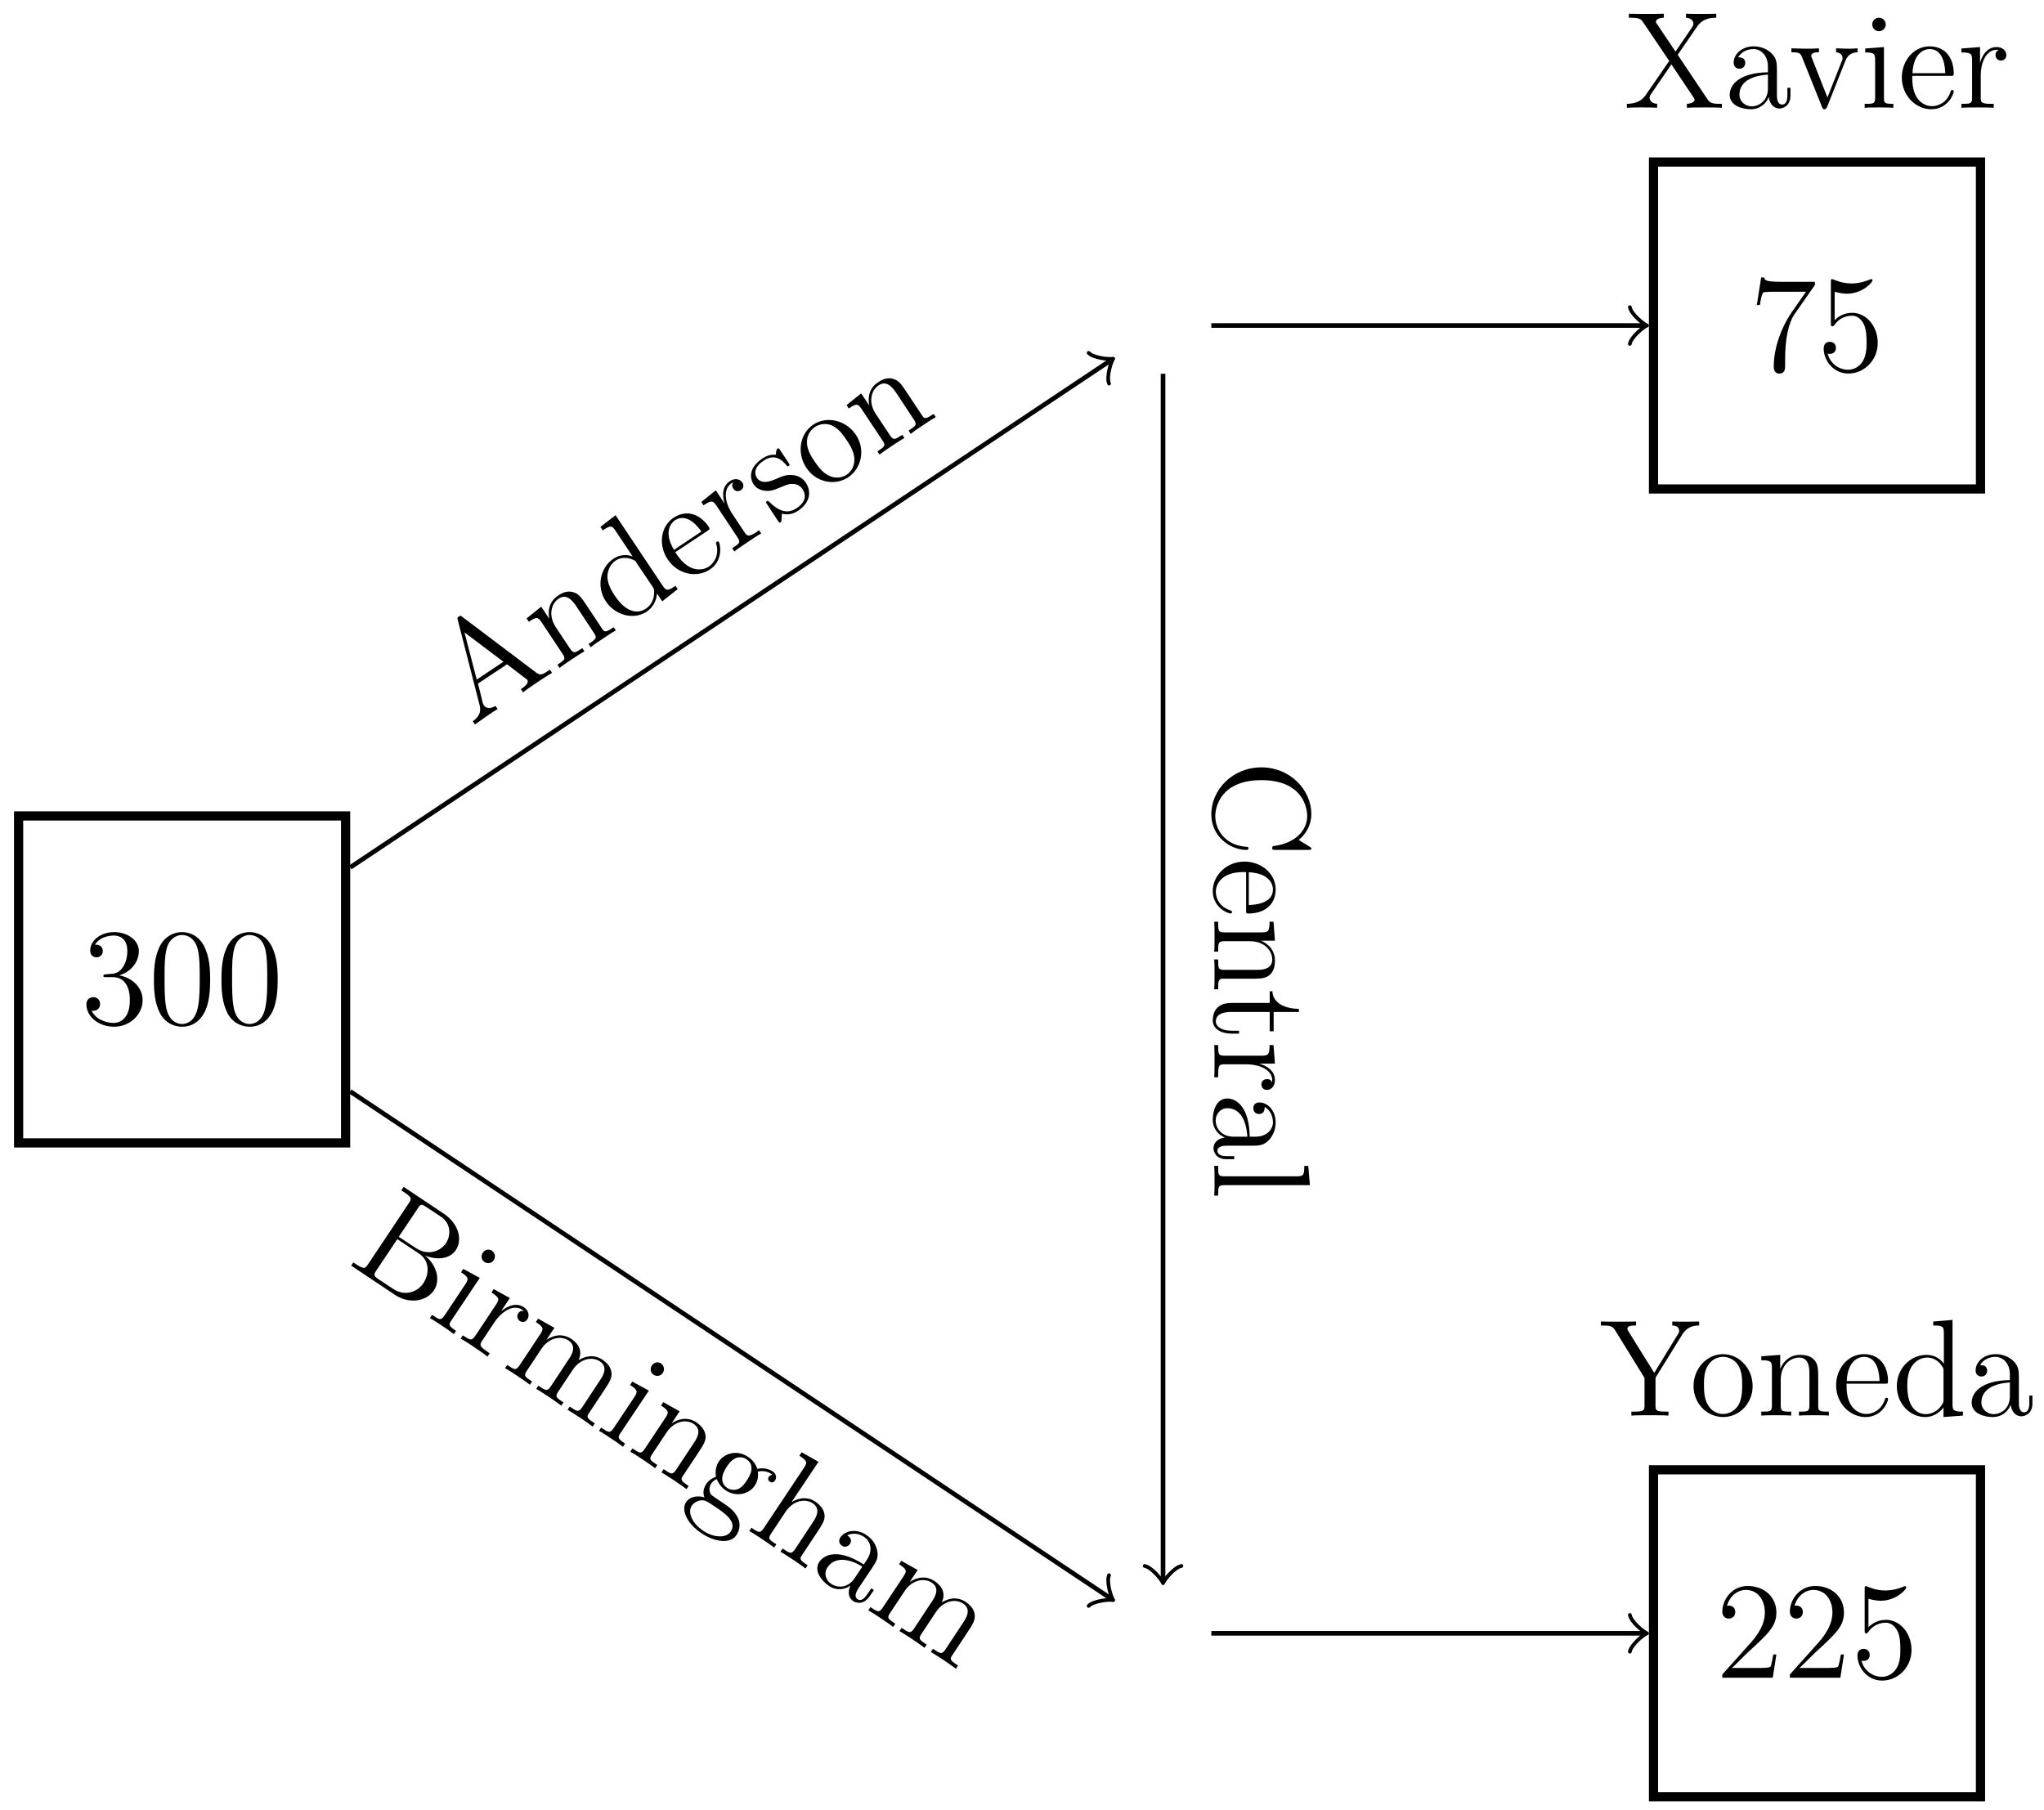 <?xml version="1.0" encoding="UTF-8"?>
<svg xmlns="http://www.w3.org/2000/svg" xmlns:xlink="http://www.w3.org/1999/xlink" width="177.2pt" height="156.946pt" viewBox="0 0 177.2 156.946" version="1.1">
<defs>
<g>
<symbol overflow="visible" id="glyph0-0">
<path style="stroke:none;" d=""/>
</symbol>
<symbol overflow="visible" id="glyph0-1">
<path style="stroke:none;" d="M 2.203 -4.297 C 2 -4.281 1.953 -4.266 1.953 -4.156 C 1.953 -4.047 2.016 -4.047 2.219 -4.047 L 2.766 -4.047 C 3.797 -4.047 4.25 -3.203 4.25 -2.062 C 4.25 -0.484 3.438 -0.078 2.844 -0.078 C 2.266 -0.078 1.297 -0.344 0.938 -1.141 C 1.328 -1.078 1.672 -1.297 1.672 -1.719 C 1.672 -2.062 1.422 -2.312 1.094 -2.312 C 0.797 -2.312 0.484 -2.141 0.484 -1.688 C 0.484 -0.625 1.547 0.25 2.875 0.25 C 4.297 0.25 5.359 -0.844 5.359 -2.047 C 5.359 -3.141 4.469 -4 3.328 -4.203 C 4.359 -4.5 5.031 -5.375 5.031 -6.312 C 5.031 -7.25 4.047 -7.953 2.891 -7.953 C 1.703 -7.953 0.812 -7.219 0.812 -6.344 C 0.812 -5.875 1.188 -5.766 1.359 -5.766 C 1.609 -5.766 1.906 -5.953 1.906 -6.312 C 1.906 -6.688 1.609 -6.859 1.344 -6.859 C 1.281 -6.859 1.25 -6.859 1.219 -6.844 C 1.672 -7.656 2.797 -7.656 2.859 -7.656 C 3.25 -7.656 4.031 -7.484 4.031 -6.312 C 4.031 -6.078 4 -5.422 3.641 -4.906 C 3.281 -4.375 2.875 -4.344 2.562 -4.328 Z M 2.203 -4.297 "/>
</symbol>
<symbol overflow="visible" id="glyph0-2">
<path style="stroke:none;" d="M 5.359 -3.828 C 5.359 -4.812 5.297 -5.781 4.859 -6.688 C 4.375 -7.688 3.516 -7.953 2.922 -7.953 C 2.234 -7.953 1.391 -7.609 0.938 -6.609 C 0.609 -5.859 0.484 -5.109 0.484 -3.828 C 0.484 -2.672 0.578 -1.797 1 -0.938 C 1.469 -0.031 2.297 0.25 2.922 0.25 C 3.953 0.25 4.547 -0.375 4.906 -1.062 C 5.328 -1.953 5.359 -3.125 5.359 -3.828 Z M 2.922 0.016 C 2.531 0.016 1.75 -0.203 1.531 -1.5 C 1.406 -2.219 1.406 -3.125 1.406 -3.969 C 1.406 -4.953 1.406 -5.828 1.594 -6.531 C 1.797 -7.344 2.406 -7.703 2.922 -7.703 C 3.375 -7.703 4.062 -7.438 4.297 -6.406 C 4.453 -5.719 4.453 -4.781 4.453 -3.969 C 4.453 -3.172 4.453 -2.266 4.312 -1.531 C 4.094 -0.219 3.328 0.016 2.922 0.016 Z M 2.922 0.016 "/>
</symbol>
<symbol overflow="visible" id="glyph1-0">
<path style="stroke:none;" d=""/>
</symbol>
<symbol overflow="visible" id="glyph1-1">
<path style="stroke:none;" d="M 7 -4.672 L 6.812 -4.953 C 6.172 -4.516 5.984 -4.406 5.578 -4.734 L -0.781 -9.531 C -0.891 -9.625 -0.938 -9.672 -1.078 -9.562 C -1.234 -9.469 -1.219 -9.438 -1.172 -9.25 L 0.719 -1.875 C 0.844 -1.375 0.75 -0.922 0.125 -0.484 L 0.312 -0.203 L 1.266 -0.875 C 1.531 -1.062 2.016 -1.391 2.281 -1.531 L 2.094 -1.812 C 1.672 -1.547 1.266 -1.578 1.078 -1.875 C 1.047 -1.922 1.031 -1.953 0.984 -2.109 L 0.578 -3.75 L 3.094 -5.422 L 4.688 -4.203 C 4.812 -4.141 4.812 -4.125 4.844 -4.078 C 5.047 -3.781 4.547 -3.438 4.297 -3.266 L 4.484 -2.984 C 4.688 -3.172 5.484 -3.703 5.766 -3.891 C 6.047 -4.078 6.75 -4.547 7 -4.672 Z M 2.781 -5.641 L 0.469 -4.094 L -0.594 -8.188 Z M 2.781 -5.641 "/>
</symbol>
<symbol overflow="visible" id="glyph1-2">
<path style="stroke:none;" d="M 5.203 -3.469 L 5.016 -3.75 C 4.516 -3.422 4.266 -3.25 4.062 -3.547 L 2.828 -5.406 C 2.219 -6.328 2.031 -6.609 1.578 -6.766 C 1.031 -6.969 0.516 -6.719 0.188 -6.484 C -0.797 -5.844 -0.625 -4.75 -0.562 -4.5 L -0.578 -4.5 L -1.266 -5.531 L -2.531 -4.516 L -2.344 -4.219 C -1.672 -4.672 -1.547 -4.656 -1.219 -4.156 L 0.578 -1.453 C 0.891 -1 0.781 -0.922 0.141 -0.5 L 0.328 -0.219 C 0.562 -0.422 1.109 -0.781 1.391 -0.969 C 1.672 -1.156 2.203 -1.516 2.484 -1.656 L 2.297 -1.938 C 1.656 -1.516 1.547 -1.438 1.234 -1.891 L 0 -3.75 C -0.688 -4.797 -0.375 -5.812 0.234 -6.219 C 0.859 -6.641 1.328 -6.219 1.75 -5.609 L 3.297 -3.266 C 3.609 -2.812 3.484 -2.734 2.844 -2.297 L 3.031 -2.016 C 3.266 -2.219 3.812 -2.594 4.094 -2.766 C 4.391 -2.969 4.922 -3.328 5.203 -3.469 Z M 5.203 -3.469 "/>
</symbol>
<symbol overflow="visible" id="glyph1-3">
<path style="stroke:none;" d="M 5.141 -3.438 L 4.953 -3.719 C 4.266 -3.25 4.125 -3.281 3.812 -3.766 L -0.25 -9.844 L -1.562 -8.828 L -1.359 -8.531 C -0.672 -8.984 -0.562 -8.969 -0.234 -8.469 L 1.234 -6.266 C 0.844 -6.422 0.188 -6.484 -0.422 -6.078 C -1.578 -5.312 -1.938 -3.656 -1.094 -2.375 C -0.25 -1.125 1.359 -0.75 2.453 -1.484 C 3.219 -2 3.328 -2.797 3.344 -3.062 L 3.797 -2.375 Z M 2.953 -3.656 C 3.078 -3.469 3.094 -3.453 3.094 -3.125 C 3.094 -2.625 2.891 -2.078 2.375 -1.734 C 2.125 -1.562 0.984 -0.922 -0.312 -2.859 C -0.797 -3.594 -0.953 -4.062 -0.953 -4.562 C -0.938 -5 -0.75 -5.562 -0.25 -5.906 C 0.359 -6.312 1.016 -6.094 1.219 -6 C 1.453 -5.906 1.469 -5.891 1.578 -5.703 Z M 2.953 -3.656 "/>
</symbol>
<symbol overflow="visible" id="glyph1-4">
<path style="stroke:none;" d="M 3.281 -3.906 C 3.234 -3.969 3.156 -3.953 3.094 -3.922 C 3.016 -3.859 3.016 -3.797 3.047 -3.75 C 3.344 -2.734 2.828 -2.047 2.406 -1.766 C 1.984 -1.484 0.781 -1.109 -0.375 -2.828 L -0.5 -3.016 L 2.281 -4.859 C 2.5 -5.016 2.516 -5.031 2.391 -5.234 C 1.719 -6.234 0.547 -6.797 -0.656 -6 C -1.781 -5.234 -1.984 -3.625 -1.156 -2.391 C -0.281 -1.078 1.375 -0.766 2.5 -1.516 C 3.672 -2.297 3.406 -3.688 3.281 -3.906 Z M 1.766 -4.812 L -0.609 -3.219 C -1.578 -4.828 -0.797 -5.609 -0.531 -5.781 C 0.547 -6.5 1.547 -5.125 1.766 -4.812 Z M 1.766 -4.812 "/>
</symbol>
<symbol overflow="visible" id="glyph1-5">
<path style="stroke:none;" d="M 0.969 -6.172 C 0.766 -6.469 0.312 -6.578 -0.109 -6.281 C -0.969 -5.719 -0.641 -4.609 -0.562 -4.359 L -0.578 -4.359 L -1.328 -5.484 L -2.578 -4.484 L -2.391 -4.188 C -1.703 -4.641 -1.578 -4.625 -1.25 -4.125 L 0.547 -1.422 C 0.859 -0.969 0.734 -0.891 0.094 -0.469 L 0.281 -0.188 C 0.547 -0.406 1.094 -0.766 1.391 -0.969 C 1.656 -1.156 2.375 -1.625 2.609 -1.75 L 2.422 -2.031 L 2.234 -1.891 C 1.5 -1.406 1.391 -1.516 1.156 -1.859 L 0.109 -3.438 C -0.531 -4.391 -0.734 -5.578 0.031 -6.094 C 0.109 -6.141 0.141 -6.156 0.188 -6.188 C 0.141 -6.078 0 -5.906 0.188 -5.641 C 0.375 -5.344 0.688 -5.391 0.844 -5.5 C 1.047 -5.641 1.156 -5.891 0.969 -6.172 Z M 0.969 -6.172 "/>
</symbol>
<symbol overflow="visible" id="glyph1-6">
<path style="stroke:none;" d="M 2.672 -3.625 C 2.312 -4.156 1.766 -4.25 1.625 -4.266 C 1.047 -4.328 0.75 -4.234 0.016 -3.906 C -0.328 -3.766 -1.156 -3.422 -1.562 -4.031 C -1.766 -4.328 -1.875 -4.938 -0.969 -5.531 C 0.125 -6.266 0.797 -5.359 1.047 -5.062 C 1.094 -5 1.172 -5.047 1.188 -5.062 C 1.312 -5.141 1.281 -5.188 1.156 -5.375 L 0.469 -6.406 C 0.344 -6.594 0.312 -6.641 0.203 -6.562 C 0.125 -6.516 0.078 -6.172 0.062 -6.031 C -0.422 -6.078 -0.766 -5.922 -1.078 -5.719 C -2.281 -4.906 -2.203 -4.016 -1.844 -3.469 C -1.766 -3.359 -1.531 -3 -0.906 -2.922 C -0.406 -2.844 -0.031 -3 0.5 -3.219 C 1.125 -3.484 1.281 -3.531 1.656 -3.5 C 1.938 -3.469 2.203 -3.328 2.391 -3.062 C 2.672 -2.625 2.766 -1.984 1.875 -1.406 C 1.219 -0.953 0.469 -1.016 -0.406 -1.875 C -0.562 -2.016 -0.594 -2.031 -0.594 -2.031 C -0.641 -2.062 -0.672 -2.031 -0.703 -2.016 C -0.812 -1.938 -0.781 -1.875 -0.656 -1.703 L 0.234 -0.344 C 0.359 -0.172 0.391 -0.109 0.484 -0.172 C 0.547 -0.219 0.562 -0.234 0.578 -0.547 C 0.594 -0.672 0.578 -0.688 0.609 -0.938 C 1.297 -0.719 1.844 -1.078 2.016 -1.188 C 3.047 -1.891 3.188 -2.828 2.672 -3.625 Z M 2.672 -3.625 "/>
</symbol>
<symbol overflow="visible" id="glyph1-7">
<path style="stroke:none;" d="M 3.172 -5.188 C 2.312 -6.484 0.625 -6.859 -0.531 -6.078 C -1.719 -5.281 -1.969 -3.594 -1.125 -2.328 C -0.281 -1.062 1.359 -0.75 2.5 -1.516 C 3.672 -2.297 4 -3.953 3.172 -5.188 Z M 2.344 -4.766 C 2.578 -4.422 2.984 -3.812 3.031 -3.172 C 3.078 -2.5 2.75 -1.984 2.359 -1.734 C 2 -1.5 1.438 -1.359 0.828 -1.656 C 0.25 -1.922 -0.156 -2.516 -0.438 -2.922 C -0.688 -3.297 -1.094 -3.922 -1.078 -4.578 C -1.078 -5.188 -0.734 -5.641 -0.391 -5.875 C 0 -6.125 0.531 -6.234 1.062 -6.016 C 1.672 -5.766 2.094 -5.141 2.344 -4.766 Z M 2.344 -4.766 "/>
</symbol>
<symbol overflow="visible" id="glyph2-0">
<path style="stroke:none;" d=""/>
</symbol>
<symbol overflow="visible" id="glyph2-1">
<path style="stroke:none;" d="M 7.594 2.422 C 8.141 1.609 7.922 0.328 6.828 -0.594 C 7.891 -0.156 9 -0.312 9.5 -1.078 C 10.078 -1.938 9.766 -3.344 8.453 -4.219 L 4.969 -6.547 L 4.766 -6.25 L 4.969 -6.109 C 5.703 -5.625 5.672 -5.516 5.422 -5.141 L 1.875 0.172 C 1.641 0.531 1.547 0.625 0.812 0.141 L 0.609 0 L 0.422 0.281 L 4.188 2.797 C 5.469 3.656 6.953 3.375 7.594 2.422 Z M 8.641 -1.672 C 8.203 -1 7.109 -0.516 6.016 -1.25 L 4.547 -2.219 L 6.219 -4.719 C 6.438 -5.047 6.5 -5.094 6.938 -4.797 L 8.188 -3.969 C 9.188 -3.297 9 -2.203 8.641 -1.672 Z M 6.672 1.812 C 6.141 2.609 5.031 2.953 4.062 2.297 L 2.781 1.453 C 2.344 1.156 2.375 1.062 2.578 0.734 L 4.422 -2.016 L 6.297 -0.766 C 7.266 -0.125 7.188 1.047 6.672 1.812 Z M 6.672 1.812 "/>
</symbol>
<symbol overflow="visible" id="glyph2-2">
<path style="stroke:none;" d="M 2.406 1.609 L 2.594 1.328 C 1.938 0.891 1.938 0.797 2.203 0.406 L 4.656 -3.266 L 3.219 -4.047 L 3.031 -3.75 C 3.672 -3.328 3.719 -3.203 3.406 -2.719 L 1.594 0 C 1.281 0.453 1.156 0.375 0.516 -0.062 L 0.328 0.219 C 0.625 0.375 1.109 0.703 1.391 0.891 C 1.5 0.953 2.078 1.344 2.406 1.609 Z M 5.859 -4.797 C 6.062 -5.094 5.953 -5.453 5.703 -5.625 C 5.438 -5.797 5.094 -5.719 4.906 -5.438 C 4.734 -5.172 4.797 -4.812 5.062 -4.641 C 5.359 -4.453 5.703 -4.547 5.859 -4.797 Z M 5.859 -4.797 "/>
</symbol>
<symbol overflow="visible" id="glyph2-3">
<path style="stroke:none;" d="M 6.062 -1.484 C 6.266 -1.781 6.188 -2.234 5.766 -2.531 C 4.906 -3.094 4.016 -2.359 3.812 -2.203 L 3.797 -2.203 L 4.547 -3.328 L 3.141 -4.109 L 2.953 -3.812 C 3.641 -3.359 3.672 -3.25 3.344 -2.75 L 1.547 -0.047 C 1.234 0.406 1.109 0.328 0.469 -0.094 L 0.281 0.188 C 0.578 0.344 1.125 0.703 1.422 0.906 C 1.688 1.094 2.406 1.562 2.609 1.75 L 2.797 1.469 L 2.609 1.328 C 1.875 0.844 1.922 0.703 2.156 0.359 L 3.203 -1.219 C 3.844 -2.172 4.859 -2.828 5.625 -2.312 C 5.703 -2.266 5.734 -2.25 5.781 -2.219 C 5.672 -2.203 5.469 -2.281 5.281 -2.016 C 5.094 -1.719 5.25 -1.453 5.406 -1.344 C 5.609 -1.203 5.875 -1.203 6.062 -1.484 Z M 6.062 -1.484 "/>
</symbol>
<symbol overflow="visible" id="glyph2-4">
<path style="stroke:none;" d="M 7.922 5.281 L 8.109 5 C 7.609 4.672 7.344 4.5 7.547 4.203 L 8.781 2.344 C 9.391 1.422 9.578 1.141 9.562 0.672 C 9.531 0.078 9.109 -0.281 8.781 -0.516 C 7.938 -1.062 7.141 -0.75 6.703 -0.469 C 7.078 -1.328 6.688 -1.906 6.062 -2.328 C 5.078 -2.969 4.156 -2.406 3.938 -2.25 L 3.922 -2.25 L 4.609 -3.281 L 3.188 -4.078 L 3 -3.781 C 3.672 -3.328 3.703 -3.219 3.375 -2.719 L 1.578 -0.016 C 1.266 0.438 1.156 0.359 0.516 -0.062 L 0.328 0.219 C 0.594 0.359 1.141 0.719 1.422 0.906 C 1.703 1.094 2.234 1.453 2.484 1.656 L 2.672 1.375 C 2.031 0.953 1.922 0.875 2.234 0.422 L 3.469 -1.438 C 4.156 -2.484 5.219 -2.594 5.828 -2.188 C 6.453 -1.766 6.266 -1.156 5.844 -0.547 L 4.297 1.797 C 3.984 2.25 3.859 2.172 3.219 1.734 L 3.031 2.016 C 3.297 2.156 3.844 2.531 4.125 2.703 C 4.422 2.906 4.953 3.266 5.203 3.469 L 5.391 3.188 C 4.75 2.766 4.641 2.688 4.953 2.234 L 6.188 0.375 C 6.875 -0.672 7.938 -0.781 8.547 -0.375 C 9.172 0.047 8.984 0.656 8.562 1.266 L 7.016 3.609 C 6.703 4.062 6.578 3.984 5.938 3.547 L 5.75 3.828 C 6.016 3.969 6.562 4.344 6.844 4.516 C 7.141 4.719 7.672 5.078 7.922 5.281 Z M 7.922 5.281 "/>
</symbol>
<symbol overflow="visible" id="glyph2-5">
<path style="stroke:none;" d="M 5.203 3.469 L 5.391 3.188 C 4.891 2.859 4.641 2.688 4.844 2.391 L 6.078 0.531 C 6.688 -0.391 6.875 -0.672 6.859 -1.141 C 6.812 -1.719 6.391 -2.094 6.062 -2.328 C 5.078 -2.969 4.156 -2.406 3.938 -2.25 L 3.922 -2.25 L 4.609 -3.281 L 3.188 -4.078 L 3 -3.781 C 3.672 -3.328 3.703 -3.219 3.375 -2.719 L 1.578 -0.016 C 1.266 0.438 1.156 0.359 0.516 -0.062 L 0.328 0.219 C 0.594 0.359 1.141 0.719 1.422 0.906 C 1.703 1.094 2.234 1.453 2.484 1.656 L 2.672 1.375 C 2.031 0.953 1.922 0.875 2.234 0.422 L 3.469 -1.438 C 4.156 -2.484 5.219 -2.594 5.828 -2.188 C 6.453 -1.766 6.266 -1.156 5.844 -0.547 L 4.297 1.797 C 3.984 2.25 3.859 2.172 3.219 1.734 L 3.031 2.016 C 3.297 2.156 3.844 2.531 4.125 2.703 C 4.422 2.906 4.953 3.266 5.203 3.469 Z M 5.203 3.469 "/>
</symbol>
<symbol overflow="visible" id="glyph2-6">
<path style="stroke:none;" d="M 7.453 -0.906 C 7.578 -1.078 7.609 -1.453 7.25 -1.688 C 6.734 -2.031 6.141 -1.969 5.922 -1.906 C 5.766 -2.344 5.5 -2.703 5.109 -2.953 C 4.219 -3.562 3.094 -3.312 2.578 -2.547 C 2.203 -1.984 2.312 -1.375 2.328 -1.219 C 2.125 -1.156 1.734 -0.984 1.484 -0.594 C 1.094 -0.016 1.297 0.469 1.328 0.562 C 0.797 0.391 0.078 0.453 -0.266 0.984 C -0.719 1.672 -0.156 2.859 1.078 3.672 C 2.266 4.469 3.594 4.594 4.094 3.844 C 4.266 3.594 4.578 2.969 4.188 2.25 C 3.859 1.641 3.359 1.312 2.5 0.75 C 1.891 0.344 1.828 0.297 1.781 -0.016 C 1.734 -0.172 1.781 -0.438 1.922 -0.641 C 2.031 -0.812 2.203 -0.922 2.391 -1.031 C 2.656 -0.406 3.047 -0.125 3.172 -0.047 C 4.062 0.547 5.188 0.312 5.703 -0.469 C 5.875 -0.734 6.047 -1.156 5.953 -1.672 C 6.594 -1.828 7.078 -1.516 7.109 -1.484 C 7.156 -1.453 7.203 -1.422 7.234 -1.391 C 7.109 -1.391 6.984 -1.328 6.922 -1.234 C 6.812 -1.094 6.844 -0.891 7 -0.797 C 7.078 -0.734 7.312 -0.672 7.453 -0.906 Z M 5.016 -0.922 C 4.906 -0.75 4.625 -0.328 4.266 -0.172 C 3.891 -0.016 3.531 -0.109 3.312 -0.25 C 2.438 -0.844 3.109 -1.859 3.266 -2.094 C 3.375 -2.266 3.656 -2.672 4.016 -2.828 C 4.391 -3 4.766 -2.891 4.969 -2.75 C 5.844 -2.172 5.172 -1.156 5.016 -0.922 Z M 3.609 3.531 C 3.219 4.109 2.141 4.078 1.219 3.453 C 0.266 2.812 -0.156 1.859 0.234 1.281 C 0.281 1.203 0.578 0.828 1.125 0.812 C 1.438 0.828 1.531 0.891 2.234 1.359 C 3.047 1.906 4.188 2.656 3.609 3.531 Z M 3.609 3.531 "/>
</symbol>
<symbol overflow="visible" id="glyph2-7">
<path style="stroke:none;" d="M 5.203 3.469 L 5.391 3.188 C 4.891 2.859 4.641 2.688 4.844 2.391 L 6.078 0.531 C 6.688 -0.391 6.875 -0.672 6.859 -1.141 C 6.812 -1.719 6.391 -2.094 6.062 -2.328 C 5.203 -2.891 4.359 -2.516 4.016 -2.297 L 4 -2.297 L 6.328 -5.781 L 4.875 -6.609 L 4.672 -6.312 C 5.344 -5.859 5.391 -5.75 5.062 -5.25 L 1.578 -0.016 C 1.266 0.438 1.156 0.359 0.516 -0.062 L 0.328 0.219 C 0.594 0.359 1.141 0.719 1.422 0.906 C 1.703 1.094 2.234 1.453 2.484 1.656 L 2.672 1.375 C 2.031 0.953 1.922 0.875 2.234 0.422 L 3.469 -1.438 C 4.156 -2.484 5.219 -2.594 5.828 -2.188 C 6.453 -1.766 6.266 -1.156 5.844 -0.547 L 4.297 1.797 C 3.984 2.25 3.859 2.172 3.219 1.734 L 3.031 2.016 C 3.297 2.156 3.844 2.531 4.125 2.703 C 4.422 2.906 4.953 3.266 5.203 3.469 Z M 5.203 3.469 "/>
</symbol>
<symbol overflow="visible" id="glyph2-8">
<path style="stroke:none;" d="M 5.328 2.266 L 5.703 1.719 L 5.484 1.562 L 5.109 2.109 C 4.734 2.672 4.438 2.625 4.297 2.516 C 3.906 2.266 4.266 1.734 4.359 1.578 L 5.531 -0.172 C 5.891 -0.719 6.156 -1.094 5.969 -1.781 C 5.844 -2.344 5.484 -2.766 5.047 -3.062 C 4.234 -3.609 3.234 -3.484 2.797 -2.844 C 2.609 -2.562 2.703 -2.281 2.938 -2.125 C 3.172 -1.969 3.453 -2.031 3.625 -2.281 C 3.891 -2.688 3.531 -2.922 3.391 -3.031 C 3.906 -3.281 4.484 -3.156 4.875 -2.875 C 5.344 -2.562 5.688 -1.797 5.094 -0.906 L 4.828 -0.5 C 2.797 -1.812 1.484 -1.484 0.969 -0.719 C 0.453 0.062 1.203 0.953 1.812 1.359 C 2.453 1.797 3.188 1.688 3.672 1.328 C 3.422 1.828 3.484 2.391 3.906 2.672 C 4.109 2.812 4.797 3.062 5.328 2.266 Z M 4.047 0.672 C 3.391 1.656 2.438 1.484 2.016 1.188 C 1.516 0.859 1.344 0.25 1.672 -0.234 C 2.562 -1.562 4.344 -0.547 4.703 -0.312 Z M 4.047 0.672 "/>
</symbol>
<symbol overflow="visible" id="glyph3-0">
<path style="stroke:none;" d=""/>
</symbol>
<symbol overflow="visible" id="glyph3-1">
<path style="stroke:none;" d="M 2.766 7.797 C 2.906 7.797 2.969 7.797 2.969 7.656 C 2.969 7.547 2.922 7.531 2.828 7.531 C 0.938 7.422 0.094 6.031 0.094 4.875 C 0.094 4.047 0.594 1.75 4.094 1.75 C 7.547 1.75 8.062 4 8.062 4.859 C 8.062 6.125 7 7.219 5.219 7.453 C 5.062 7.484 5.031 7.484 5.031 7.625 C 5.031 7.797 5.062 7.797 5.312 7.797 L 8.141 7.797 C 8.359 7.797 8.422 7.797 8.422 7.672 C 8.422 7.609 8.391 7.594 8.266 7.516 L 7.328 6.938 C 8 6.391 8.422 5.578 8.422 4.719 C 8.422 2.531 6.531 0.641 4.094 0.641 C 1.609 0.641 -0.25 2.562 -0.25 4.719 C -0.25 6.688 1.453 7.797 2.766 7.797 Z M 2.766 7.797 "/>
</symbol>
<symbol overflow="visible" id="glyph3-2">
<path style="stroke:none;" d="M 1.422 4.859 C 1.5 4.859 1.547 4.812 1.547 4.734 C 1.547 4.641 1.484 4.609 1.422 4.594 C 0.422 4.281 0.141 3.484 0.141 2.969 C 0.141 2.469 0.484 1.266 2.547 1.266 L 2.766 1.266 L 2.766 4.578 C 2.766 4.844 2.766 4.859 3 4.859 C 4.203 4.859 5.328 4.219 5.328 2.766 C 5.328 1.406 4.094 0.359 2.625 0.359 C 1.047 0.359 -0.125 1.578 -0.125 2.906 C -0.125 4.328 1.172 4.859 1.422 4.859 Z M 3 4.125 L 3 1.281 C 4.875 1.375 5.094 2.422 5.094 2.766 C 5.094 4.047 3.406 4.109 3 4.125 Z M 3 4.125 "/>
</symbol>
<symbol overflow="visible" id="glyph3-3">
<path style="stroke:none;" d="M 0 6.234 L 0.344 6.234 C 0.344 5.625 0.344 5.328 0.703 5.312 L 2.906 5.312 C 4.016 5.312 4.344 5.312 4.734 5.047 C 5.203 4.703 5.266 4.141 5.266 3.734 C 5.266 2.562 4.281 2.109 4.047 2.016 L 5.266 2.016 L 5.141 0.375 L 4.797 0.375 C 4.797 1.188 4.703 1.297 4.125 1.297 L 0.891 1.297 C 0.344 1.297 0.344 1.156 0.344 0.375 L 0 0.375 C 0.031 0.688 0.031 1.344 0.031 1.672 C 0.031 2.016 0.031 2.672 0 2.969 L 0.344 2.969 C 0.344 2.219 0.344 2.062 0.891 2.062 L 3.109 2.062 C 4.359 2.062 5.031 2.891 5.031 3.641 C 5.031 4.375 4.422 4.547 3.688 4.547 L 0.891 4.547 C 0.344 4.547 0.344 4.406 0.344 3.641 L 0 3.641 C 0.031 3.938 0.031 4.594 0.031 4.922 C 0.031 5.266 0.031 5.922 0 6.234 Z M 0 6.234 "/>
</symbol>
<symbol overflow="visible" id="glyph3-4">
<path style="stroke:none;" d="M 1.484 3.891 L 2.156 3.891 L 2.156 3.641 L 1.5 3.641 C 0.641 3.641 0.141 3.281 0.141 2.828 C 0.141 2.016 1.25 2.016 1.453 2.016 L 4.812 2.016 L 4.812 3.688 L 5.156 3.688 L 5.156 2.016 L 7.344 2.016 L 7.344 1.75 C 6.234 1.734 5.078 1.297 5.047 0.219 L 4.812 0.219 L 4.812 1.234 L 1.484 1.234 C 0.156 1.234 -0.125 2.109 -0.125 2.75 C -0.125 3.5 0.625 3.891 1.484 3.891 Z M 1.484 3.891 "/>
</symbol>
<symbol overflow="visible" id="glyph3-5">
<path style="stroke:none;" d="M 4.578 4.219 C 4.938 4.219 5.266 3.891 5.266 3.375 C 5.266 2.359 4.172 2.016 3.938 1.953 L 3.938 1.938 L 5.266 1.938 L 5.141 0.328 L 4.797 0.328 C 4.797 1.141 4.703 1.25 4.125 1.25 L 0.891 1.25 C 0.344 1.25 0.344 1.109 0.344 0.328 L 0 0.328 C 0.031 0.672 0.031 1.328 0.031 1.688 C 0.031 2.016 0.031 2.859 0 3.125 L 0.344 3.125 L 0.344 2.891 C 0.344 2.016 0.484 2 0.906 2 L 2.781 2 C 3.938 2 5.031 2.469 5.031 3.391 C 5.031 3.484 5.031 3.516 5.016 3.562 C 4.969 3.469 4.906 3.281 4.578 3.281 C 4.234 3.281 4.094 3.547 4.094 3.734 C 4.094 3.984 4.25 4.219 4.578 4.219 Z M 4.578 4.219 "/>
</symbol>
<symbol overflow="visible" id="glyph3-6">
<path style="stroke:none;" d="M 1.062 5.672 L 1.734 5.672 L 1.734 5.406 L 1.062 5.406 C 0.375 5.406 0.281 5.109 0.281 4.953 C 0.281 4.5 0.922 4.5 1.094 4.5 L 3.188 4.5 C 3.844 4.5 4.312 4.5 4.781 3.969 C 5.156 3.547 5.328 3.016 5.328 2.484 C 5.328 1.5 4.688 0.75 3.906 0.75 C 3.562 0.75 3.391 0.984 3.391 1.25 C 3.391 1.547 3.594 1.75 3.891 1.75 C 4.375 1.75 4.375 1.312 4.375 1.141 C 4.875 1.406 5.094 1.984 5.094 2.469 C 5.094 3.016 4.641 3.719 3.562 3.719 L 3.078 3.719 C 3.047 1.312 2.047 0.406 1.125 0.406 C 0.172 0.406 -0.125 1.5 -0.125 2.234 C -0.125 3.031 0.359 3.562 0.938 3.797 C 0.375 3.844 -0.062 4.203 -0.062 4.719 C -0.062 4.969 0.109 5.672 1.062 5.672 Z M 1.688 3.719 C 0.516 3.719 0.125 2.844 0.125 2.328 C 0.125 1.75 0.547 1.25 1.125 1.25 C 2.703 1.25 2.844 3.281 2.875 3.719 Z M 1.688 3.719 "/>
</symbol>
<symbol overflow="visible" id="glyph3-7">
<path style="stroke:none;" d="M 0 2.969 L 0.344 2.969 C 0.344 2.203 0.344 2.062 0.891 2.062 L 8.297 2.062 L 8.156 0.391 L 7.812 0.391 C 7.812 1.203 7.734 1.297 7.141 1.297 L 0.891 1.297 C 0.344 1.297 0.344 1.172 0.344 0.391 L 0 0.391 C 0.031 0.734 0.031 1.312 0.031 1.672 C 0.031 2.031 0.031 2.625 0 2.969 Z M 0 2.969 "/>
</symbol>
<symbol overflow="visible" id="glyph4-0">
<path style="stroke:none;" d=""/>
</symbol>
<symbol overflow="visible" id="glyph4-1">
<path style="stroke:none;" d="M 5.672 -7.422 L 5.672 -7.703 L 2.797 -7.703 C 1.344 -7.703 1.328 -7.859 1.281 -8.078 L 1.016 -8.078 L 0.641 -5.688 L 0.906 -5.688 C 0.938 -5.906 1.047 -6.641 1.203 -6.781 C 1.297 -6.844 2.203 -6.844 2.359 -6.844 L 4.906 -6.844 L 3.641 -5.031 C 3.312 -4.562 2.109 -2.609 2.109 -0.359 C 2.109 -0.234 2.109 0.25 2.594 0.25 C 3.094 0.25 3.094 -0.219 3.094 -0.375 L 3.094 -0.969 C 3.094 -2.75 3.375 -4.141 3.938 -4.938 Z M 5.672 -7.422 "/>
</symbol>
<symbol overflow="visible" id="glyph4-2">
<path style="stroke:none;" d="M 5.266 -2.406 C 5.266 -3.828 4.297 -5.016 3.047 -5.016 C 2.359 -5.016 1.844 -4.703 1.531 -4.375 L 1.531 -6.844 C 2.047 -6.688 2.469 -6.672 2.594 -6.672 C 3.938 -6.672 4.812 -7.656 4.812 -7.828 C 4.812 -7.875 4.781 -7.938 4.703 -7.938 C 4.703 -7.938 4.656 -7.938 4.547 -7.891 C 3.891 -7.609 3.312 -7.562 3 -7.562 C 2.219 -7.562 1.656 -7.812 1.422 -7.906 C 1.344 -7.938 1.297 -7.938 1.297 -7.938 C 1.203 -7.938 1.203 -7.859 1.203 -7.672 L 1.203 -4.125 C 1.203 -3.906 1.203 -3.844 1.344 -3.844 C 1.406 -3.844 1.422 -3.844 1.547 -4 C 1.875 -4.484 2.438 -4.766 3.031 -4.766 C 3.672 -4.766 3.984 -4.188 4.078 -3.984 C 4.281 -3.516 4.297 -2.922 4.297 -2.469 C 4.297 -2.016 4.297 -1.344 3.953 -0.797 C 3.688 -0.375 3.234 -0.078 2.703 -0.078 C 1.906 -0.078 1.141 -0.609 0.922 -1.484 C 0.984 -1.453 1.047 -1.453 1.109 -1.453 C 1.312 -1.453 1.641 -1.562 1.641 -1.969 C 1.641 -2.312 1.406 -2.5 1.109 -2.5 C 0.891 -2.5 0.578 -2.391 0.578 -1.922 C 0.578 -0.906 1.406 0.25 2.719 0.25 C 4.078 0.25 5.266 -0.891 5.266 -2.406 Z M 5.266 -2.406 "/>
</symbol>
<symbol overflow="visible" id="glyph4-3">
<path style="stroke:none;" d="M 8.5 0 L 8.5 -0.344 C 7.797 -0.344 7.5 -0.344 7.234 -0.766 L 4.672 -4.594 L 6.328 -7 C 6.531 -7.281 6.875 -7.812 8.016 -7.812 L 8.016 -8.156 C 7.5 -8.141 7.359 -8.141 6.75 -8.141 C 6.438 -8.141 5.672 -8.141 5.391 -8.156 L 5.391 -7.812 C 5.875 -7.781 6.031 -7.5 6.031 -7.297 C 6.031 -7.156 5.984 -7.094 5.922 -6.984 L 4.484 -4.875 L 2.875 -7.266 C 2.828 -7.312 2.781 -7.406 2.781 -7.453 C 2.781 -7.625 3.031 -7.812 3.469 -7.812 L 3.469 -8.156 C 3.172 -8.141 2.234 -8.141 1.891 -8.141 C 1.547 -8.141 0.719 -8.141 0.438 -8.156 L 0.438 -7.812 C 1.328 -7.812 1.453 -7.75 1.703 -7.375 L 3.938 -4.062 L 1.922 -1.141 C 1.719 -0.844 1.344 -0.359 0.266 -0.344 L 0.266 0 C 0.781 -0.031 0.906 -0.031 1.516 -0.031 C 1.844 -0.031 2.625 -0.031 2.891 0 L 2.891 -0.344 C 2.391 -0.375 2.234 -0.672 2.234 -0.875 C 2.234 -1 2.297 -1.094 2.359 -1.188 L 4.125 -3.766 L 6.062 -0.875 C 6.125 -0.766 6.141 -0.75 6.141 -0.703 C 6.141 -0.562 5.922 -0.359 5.469 -0.344 L 5.469 0 C 5.75 -0.031 6.688 -0.031 7.031 -0.031 C 7.359 -0.031 8.219 -0.031 8.5 0 Z M 8.5 0 "/>
</symbol>
<symbol overflow="visible" id="glyph4-4">
<path style="stroke:none;" d="M 5.672 -1.062 L 5.672 -1.734 L 5.406 -1.734 L 5.406 -1.062 C 5.406 -0.375 5.109 -0.281 4.953 -0.281 C 4.5 -0.281 4.5 -0.922 4.5 -1.094 L 4.5 -3.188 C 4.5 -3.844 4.5 -4.312 3.969 -4.781 C 3.547 -5.156 3.016 -5.328 2.484 -5.328 C 1.5 -5.328 0.75 -4.688 0.75 -3.906 C 0.75 -3.562 0.984 -3.391 1.25 -3.391 C 1.547 -3.391 1.75 -3.594 1.75 -3.891 C 1.75 -4.375 1.312 -4.375 1.141 -4.375 C 1.406 -4.875 1.984 -5.094 2.469 -5.094 C 3.016 -5.094 3.719 -4.641 3.719 -3.562 L 3.719 -3.078 C 1.312 -3.047 0.406 -2.047 0.406 -1.125 C 0.406 -0.172 1.5 0.125 2.234 0.125 C 3.031 0.125 3.562 -0.359 3.797 -0.938 C 3.844 -0.375 4.203 0.062 4.719 0.062 C 4.969 0.062 5.672 -0.109 5.672 -1.062 Z M 3.719 -1.688 C 3.719 -0.516 2.844 -0.125 2.328 -0.125 C 1.75 -0.125 1.25 -0.547 1.25 -1.125 C 1.25 -2.703 3.281 -2.844 3.719 -2.875 Z M 3.719 -1.688 "/>
</symbol>
<symbol overflow="visible" id="glyph4-5">
<path style="stroke:none;" d="M 5.953 -4.812 L 5.953 -5.156 C 5.609 -5.125 5.438 -5.125 5.062 -5.125 L 4.094 -5.156 L 4.094 -4.812 C 4.594 -4.781 4.656 -4.422 4.656 -4.297 C 4.656 -4.188 4.625 -4.125 4.562 -3.984 L 3.344 -0.891 L 2.016 -4.266 C 1.953 -4.438 1.938 -4.438 1.938 -4.5 C 1.938 -4.812 2.391 -4.812 2.609 -4.812 L 2.609 -5.156 C 2.312 -5.125 1.688 -5.125 1.359 -5.125 L 0.219 -5.156 L 0.219 -4.812 C 0.891 -4.812 1 -4.75 1.141 -4.391 L 2.859 -0.109 C 2.922 0.062 2.938 0.125 3.078 0.125 C 3.172 0.125 3.234 0.094 3.328 -0.109 L 4.875 -4.016 C 4.984 -4.281 5.188 -4.797 5.953 -4.812 Z M 5.953 -4.812 "/>
</symbol>
<symbol overflow="visible" id="glyph4-6">
<path style="stroke:none;" d="M 2.875 0 L 2.875 -0.344 C 2.109 -0.344 2.062 -0.406 2.062 -0.875 L 2.062 -5.266 L 0.438 -5.141 L 0.438 -4.797 C 1.188 -4.797 1.297 -4.719 1.297 -4.141 L 1.297 -0.891 C 1.297 -0.344 1.172 -0.344 0.391 -0.344 L 0.391 0 C 0.734 -0.031 1.297 -0.031 1.656 -0.031 C 1.781 -0.031 2.469 -0.031 2.875 0 Z M 2.219 -7.219 C 2.219 -7.578 1.922 -7.812 1.641 -7.812 C 1.297 -7.812 1.047 -7.547 1.047 -7.219 C 1.047 -6.906 1.312 -6.641 1.625 -6.641 C 1.984 -6.641 2.219 -6.938 2.219 -7.219 Z M 2.219 -7.219 "/>
</symbol>
<symbol overflow="visible" id="glyph4-7">
<path style="stroke:none;" d="M 4.859 -1.422 C 4.859 -1.5 4.812 -1.547 4.734 -1.547 C 4.641 -1.547 4.609 -1.484 4.594 -1.422 C 4.281 -0.422 3.484 -0.141 2.969 -0.141 C 2.469 -0.141 1.266 -0.484 1.266 -2.547 L 1.266 -2.766 L 4.578 -2.766 C 4.844 -2.766 4.859 -2.766 4.859 -3 C 4.859 -4.203 4.219 -5.328 2.766 -5.328 C 1.406 -5.328 0.359 -4.094 0.359 -2.625 C 0.359 -1.047 1.578 0.125 2.906 0.125 C 4.328 0.125 4.859 -1.172 4.859 -1.422 Z M 4.125 -3 L 1.281 -3 C 1.375 -4.875 2.422 -5.094 2.766 -5.094 C 4.047 -5.094 4.109 -3.406 4.125 -3 Z M 4.125 -3 "/>
</symbol>
<symbol overflow="visible" id="glyph4-8">
<path style="stroke:none;" d="M 4.219 -4.578 C 4.219 -4.938 3.891 -5.266 3.375 -5.266 C 2.359 -5.266 2.016 -4.172 1.953 -3.938 L 1.938 -3.938 L 1.938 -5.266 L 0.328 -5.141 L 0.328 -4.797 C 1.141 -4.797 1.25 -4.703 1.25 -4.125 L 1.25 -0.891 C 1.25 -0.344 1.109 -0.344 0.328 -0.344 L 0.328 0 C 0.672 -0.031 1.328 -0.031 1.688 -0.031 C 2.016 -0.031 2.859 -0.031 3.125 0 L 3.125 -0.344 L 2.891 -0.344 C 2.016 -0.344 2 -0.484 2 -0.906 L 2 -2.781 C 2 -3.938 2.469 -5.031 3.391 -5.031 C 3.484 -5.031 3.516 -5.031 3.562 -5.016 C 3.469 -4.969 3.281 -4.906 3.281 -4.578 C 3.281 -4.234 3.547 -4.094 3.734 -4.094 C 3.984 -4.094 4.219 -4.25 4.219 -4.578 Z M 4.219 -4.578 "/>
</symbol>
<symbol overflow="visible" id="glyph4-9">
<path style="stroke:none;" d="M 5.266 -2.016 L 5 -2.016 C 4.953 -1.812 4.859 -1.141 4.75 -0.953 C 4.656 -0.844 3.984 -0.844 3.625 -0.844 L 1.406 -0.844 C 1.734 -1.125 2.469 -1.891 2.766 -2.172 C 4.594 -3.844 5.266 -4.469 5.266 -5.656 C 5.266 -7.031 4.172 -7.953 2.781 -7.953 C 1.406 -7.953 0.578 -6.766 0.578 -5.734 C 0.578 -5.125 1.109 -5.125 1.141 -5.125 C 1.406 -5.125 1.703 -5.312 1.703 -5.688 C 1.703 -6.031 1.484 -6.25 1.141 -6.25 C 1.047 -6.25 1.016 -6.25 0.984 -6.234 C 1.203 -7.047 1.859 -7.609 2.625 -7.609 C 3.641 -7.609 4.266 -6.75 4.266 -5.656 C 4.266 -4.641 3.688 -3.75 3 -2.984 L 0.578 -0.281 L 0.578 0 L 4.953 0 Z M 5.266 -2.016 "/>
</symbol>
<symbol overflow="visible" id="glyph4-10">
<path style="stroke:none;" d="M 8.641 -7.812 L 8.641 -8.156 L 7.531 -8.141 C 7.203 -8.141 6.609 -8.141 6.312 -8.156 L 6.312 -7.812 C 6.656 -7.812 6.906 -7.656 6.906 -7.375 C 6.906 -7.219 6.891 -7.188 6.766 -7 L 4.75 -3.703 L 2.516 -7.297 C 2.453 -7.422 2.422 -7.453 2.422 -7.531 C 2.422 -7.781 2.734 -7.812 3.172 -7.812 L 3.172 -8.156 C 2.891 -8.141 1.922 -8.141 1.594 -8.141 C 1.25 -8.141 0.406 -8.141 0.125 -8.156 L 0.125 -7.812 C 0.969 -7.812 1.125 -7.781 1.391 -7.344 L 3.906 -3.266 L 3.906 -0.906 C 3.906 -0.469 3.875 -0.344 3.016 -0.344 L 2.766 -0.344 L 2.766 0 C 3.047 -0.031 4.031 -0.031 4.375 -0.031 C 4.719 -0.031 5.703 -0.031 5.984 0 L 5.984 -0.344 L 5.75 -0.344 C 4.875 -0.344 4.859 -0.469 4.859 -0.891 L 4.859 -3.281 L 7.188 -7.047 C 7.578 -7.672 8.125 -7.812 8.641 -7.812 Z M 8.641 -7.812 "/>
</symbol>
<symbol overflow="visible" id="glyph4-11">
<path style="stroke:none;" d="M 5.484 -2.562 C 5.484 -4.094 4.312 -5.328 2.922 -5.328 C 1.5 -5.328 0.359 -4.062 0.359 -2.562 C 0.359 -1.031 1.547 0.125 2.922 0.125 C 4.328 0.125 5.484 -1.047 5.484 -2.562 Z M 4.578 -2.672 C 4.578 -2.25 4.578 -1.5 4.266 -0.938 C 3.938 -0.375 3.375 -0.141 2.922 -0.141 C 2.484 -0.141 1.953 -0.328 1.609 -0.922 C 1.281 -1.453 1.266 -2.156 1.266 -2.672 C 1.266 -3.125 1.266 -3.844 1.641 -4.391 C 1.969 -4.906 2.5 -5.094 2.922 -5.094 C 3.375 -5.094 3.891 -4.875 4.203 -4.406 C 4.578 -3.859 4.578 -3.109 4.578 -2.672 Z M 4.578 -2.672 "/>
</symbol>
<symbol overflow="visible" id="glyph4-12">
<path style="stroke:none;" d="M 6.234 0 L 6.234 -0.344 C 5.625 -0.344 5.328 -0.344 5.312 -0.703 L 5.312 -2.906 C 5.312 -4.016 5.312 -4.344 5.047 -4.734 C 4.703 -5.203 4.141 -5.266 3.734 -5.266 C 2.562 -5.266 2.109 -4.281 2.016 -4.047 L 2.016 -5.266 L 0.375 -5.141 L 0.375 -4.797 C 1.188 -4.797 1.297 -4.703 1.297 -4.125 L 1.297 -0.891 C 1.297 -0.344 1.156 -0.344 0.375 -0.344 L 0.375 0 C 0.688 -0.031 1.344 -0.031 1.672 -0.031 C 2.016 -0.031 2.672 -0.031 2.969 0 L 2.969 -0.344 C 2.219 -0.344 2.062 -0.344 2.062 -0.891 L 2.062 -3.109 C 2.062 -4.359 2.891 -5.031 3.641 -5.031 C 4.375 -5.031 4.547 -4.422 4.547 -3.688 L 4.547 -0.891 C 4.547 -0.344 4.406 -0.344 3.641 -0.344 L 3.641 0 C 3.938 -0.031 4.594 -0.031 4.922 -0.031 C 5.266 -0.031 5.922 -0.031 6.234 0 Z M 6.234 0 "/>
</symbol>
<symbol overflow="visible" id="glyph4-13">
<path style="stroke:none;" d="M 6.156 0 L 6.156 -0.344 C 5.344 -0.344 5.25 -0.438 5.25 -1.016 L 5.25 -8.297 L 3.578 -8.156 L 3.578 -7.812 C 4.406 -7.812 4.5 -7.734 4.5 -7.141 L 4.5 -4.5 C 4.25 -4.859 3.734 -5.266 3 -5.266 C 1.609 -5.266 0.422 -4.094 0.422 -2.562 C 0.422 -1.047 1.547 0.125 2.875 0.125 C 3.781 0.125 4.297 -0.484 4.469 -0.703 L 4.469 0.125 Z M 4.469 -1.406 C 4.469 -1.188 4.469 -1.141 4.297 -0.891 C 4.016 -0.469 3.531 -0.125 2.922 -0.125 C 2.625 -0.125 1.328 -0.234 1.328 -2.562 C 1.328 -3.422 1.469 -3.891 1.734 -4.297 C 1.969 -4.656 2.453 -5.031 3.047 -5.031 C 3.797 -5.031 4.203 -4.5 4.328 -4.297 C 4.469 -4.094 4.469 -4.078 4.469 -3.859 Z M 4.469 -1.406 "/>
</symbol>
</g>
<clipPath id="clip1">
  <path d="M 142 127 L 173 127 L 173 156.945 L 142 156.945 Z M 142 127 "/>
</clipPath>
</defs>
<g id="surface1">
<path style="fill:none;stroke-width:0.797;stroke-linecap:butt;stroke-linejoin:miter;stroke:rgb(0%,0%,0%);stroke-opacity:1;stroke-miterlimit:10;" d="M -14.174 -14.175 L 14.174 -14.175 L 14.174 14.173 L -14.174 14.173 Z M -14.174 -14.175 " transform="matrix(1,0,0,-1,15.787,84.915)"/>
<g style="fill:rgb(0%,0%,0%);fill-opacity:1;">
  <use xlink:href="#glyph0-1" x="7.007" y="88.767"/>
  <use xlink:href="#glyph0-2" x="12.86" y="88.767"/>
  <use xlink:href="#glyph0-2" x="18.714" y="88.767"/>
</g>
<path style="fill:none;stroke-width:0.399;stroke-linecap:butt;stroke-linejoin:miter;stroke:rgb(0%,0%,0%);stroke-opacity:1;stroke-miterlimit:10;" d="M 14.572 9.708 L 80.475 53.653 " transform="matrix(1,0,0,-1,15.787,84.915)"/>
<path style="fill:none;stroke-width:0.319;stroke-linecap:round;stroke-linejoin:round;stroke:rgb(0%,0%,0%);stroke-opacity:1;stroke-miterlimit:10;" d="M -1.196 1.595 C -1.096 0.994 0.001 0.099 0.299 -0.001 C -0.001 -0.101 -1.094 -0.996 -1.197 -1.592 " transform="matrix(0.835,-0.556,-0.556,-0.835,96.261,31.263)"/>
<g style="fill:rgb(0%,0%,0%);fill-opacity:1;">
  <use xlink:href="#glyph1-1" x="40.861" y="63.015"/>
  <use xlink:href="#glyph1-2" x="48.185" y="58.131"/>
  <use xlink:href="#glyph1-3" x="53.613" y="54.512"/>
  <use xlink:href="#glyph1-4" x="59.041" y="50.893"/>
  <use xlink:href="#glyph1-5" x="63.381" y="47.999"/>
  <use xlink:href="#glyph1-6" x="67.183" y="45.464"/>
  <use xlink:href="#glyph1-7" x="71.034" y="42.896"/>
  <use xlink:href="#glyph1-2" x="75.923" y="39.636"/>
</g>
<path style="fill:none;stroke-width:0.399;stroke-linecap:butt;stroke-linejoin:miter;stroke:rgb(0%,0%,0%);stroke-opacity:1;stroke-miterlimit:10;" d="M 14.572 -9.71 L 80.475 -53.651 " transform="matrix(1,0,0,-1,15.787,84.915)"/>
<path style="fill:none;stroke-width:0.319;stroke-linecap:round;stroke-linejoin:round;stroke:rgb(0%,0%,0%);stroke-opacity:1;stroke-miterlimit:10;" d="M -1.198 1.594 C -1.095 0.998 0 0.099 0.3 0 C 0.002 -0.1 -1.095 -0.996 -1.195 -1.596 " transform="matrix(0.835,0.556,0.556,-0.835,96.261,138.567)"/>
<g style="fill:rgb(0%,0%,0%);fill-opacity:1;">
  <use xlink:href="#glyph2-1" x="30.025" y="109.45"/>
  <use xlink:href="#glyph2-2" x="36.939" y="114.06"/>
  <use xlink:href="#glyph2-3" x="39.653" y="115.87"/>
  <use xlink:href="#glyph2-4" x="43.455" y="118.404"/>
  <use xlink:href="#glyph2-2" x="51.597" y="123.833"/>
  <use xlink:href="#glyph2-5" x="54.311" y="125.643"/>
  <use xlink:href="#glyph2-6" x="59.739" y="129.262"/>
  <use xlink:href="#glyph2-7" x="64.628" y="132.522"/>
  <use xlink:href="#glyph2-8" x="70.056" y="136.141"/>
  <use xlink:href="#glyph2-4" x="74.945" y="139.401"/>
</g>
<path style="fill:none;stroke-width:0.399;stroke-linecap:butt;stroke-linejoin:miter;stroke:rgb(0%,0%,0%);stroke-opacity:1;stroke-miterlimit:10;" d="M 85.041 52.509 L 85.041 -52.05 " transform="matrix(1,0,0,-1,15.787,84.915)"/>
<path style="fill:none;stroke-width:0.319;stroke-linecap:round;stroke-linejoin:round;stroke:rgb(0%,0%,0%);stroke-opacity:1;stroke-miterlimit:10;" d="M -1.197 1.594 C -1.096 0.997 -0.002 0.098 0.299 0.001 C -0.002 -0.101 -1.096 -0.995 -1.197 -1.593 " transform="matrix(0,1,1,0,100.827,136.967)"/>
<g style="fill:rgb(0%,0%,0%);fill-opacity:1;">
  <use xlink:href="#glyph3-1" x="105.262" y="65.889"/>
  <use xlink:href="#glyph3-2" x="105.262" y="74.342"/>
  <use xlink:href="#glyph3-3" x="105.262" y="79.542"/>
</g>
<g style="fill:rgb(0%,0%,0%);fill-opacity:1;">
  <use xlink:href="#glyph3-4" x="105.262" y="85.723"/>
  <use xlink:href="#glyph3-5" x="105.262" y="90.278"/>
  <use xlink:href="#glyph3-6" x="105.262" y="94.833"/>
  <use xlink:href="#glyph3-7" x="105.262" y="100.691"/>
</g>
<path style="fill:none;stroke-width:0.797;stroke-linecap:butt;stroke-linejoin:miter;stroke:rgb(0%,0%,0%);stroke-opacity:1;stroke-miterlimit:10;" d="M 127.561 42.521 L 155.908 42.521 L 155.908 70.868 L 127.561 70.868 Z M 127.561 42.521 " transform="matrix(1,0,0,-1,15.787,84.915)"/>
<g style="fill:rgb(0%,0%,0%);fill-opacity:1;">
  <use xlink:href="#glyph4-1" x="151.663" y="32.137"/>
  <use xlink:href="#glyph4-2" x="157.521" y="32.137"/>
</g>
<g style="fill:rgb(0%,0%,0%);fill-opacity:1;">
  <use xlink:href="#glyph4-3" x="140.772" y="9.346"/>
  <use xlink:href="#glyph4-4" x="149.547" y="9.346"/>
</g>
<g style="fill:rgb(0%,0%,0%);fill-opacity:1;">
  <use xlink:href="#glyph4-5" x="155.082" y="9.346"/>
  <use xlink:href="#glyph4-6" x="161.263" y="9.346"/>
  <use xlink:href="#glyph4-7" x="164.515" y="9.346"/>
  <use xlink:href="#glyph4-8" x="169.716" y="9.346"/>
</g>
<g clip-path="url(#clip1)" clip-rule="nonzero">
<path style="fill:none;stroke-width:0.797;stroke-linecap:butt;stroke-linejoin:miter;stroke:rgb(0%,0%,0%);stroke-opacity:1;stroke-miterlimit:10;" d="M 127.561 -70.866 L 155.908 -70.866 L 155.908 -42.518 L 127.561 -42.518 Z M 127.561 -70.866 " transform="matrix(1,0,0,-1,15.787,84.915)"/>
</g>
<g style="fill:rgb(0%,0%,0%);fill-opacity:1;">
  <use xlink:href="#glyph4-9" x="148.734" y="145.458"/>
  <use xlink:href="#glyph4-9" x="154.592" y="145.458"/>
  <use xlink:href="#glyph4-2" x="160.45" y="145.458"/>
</g>
<g style="fill:rgb(0%,0%,0%);fill-opacity:1;">
  <use xlink:href="#glyph4-10" x="138.662" y="122.733"/>
</g>
<g style="fill:rgb(0%,0%,0%);fill-opacity:1;">
  <use xlink:href="#glyph4-11" x="146.457" y="122.733"/>
  <use xlink:href="#glyph4-12" x="152.315" y="122.733"/>
  <use xlink:href="#glyph4-7" x="158.818" y="122.733"/>
  <use xlink:href="#glyph4-13" x="164.019" y="122.733"/>
  <use xlink:href="#glyph4-4" x="170.523" y="122.733"/>
</g>
<path style="fill:none;stroke-width:0.399;stroke-linecap:butt;stroke-linejoin:miter;stroke:rgb(0%,0%,0%);stroke-opacity:1;stroke-miterlimit:10;" d="M 89.225 56.693 L 126.705 56.693 " transform="matrix(1,0,0,-1,15.787,84.915)"/>
<path style="fill:none;stroke-width:0.319;stroke-linecap:round;stroke-linejoin:round;stroke:rgb(0%,0%,0%);stroke-opacity:1;stroke-miterlimit:10;" d="M -1.194 1.593 C -1.096 0.995 0.001 0.1 0.298 -0.001 C 0.001 -0.099 -1.096 -0.997 -1.194 -1.595 " transform="matrix(1,0,0,-1,142.491,28.222)"/>
<path style="fill:none;stroke-width:0.399;stroke-linecap:butt;stroke-linejoin:miter;stroke:rgb(0%,0%,0%);stroke-opacity:1;stroke-miterlimit:10;" d="M 89.225 -56.694 L 126.705 -56.694 " transform="matrix(1,0,0,-1,15.787,84.915)"/>
<path style="fill:none;stroke-width:0.319;stroke-linecap:round;stroke-linejoin:round;stroke:rgb(0%,0%,0%);stroke-opacity:1;stroke-miterlimit:10;" d="M -1.194 1.593 C -1.096 0.996 0.001 0.101 0.298 -0.001 C 0.001 -0.098 -1.096 -0.997 -1.194 -1.594 " transform="matrix(1,0,0,-1,142.491,141.609)"/>
</g>
</svg>
